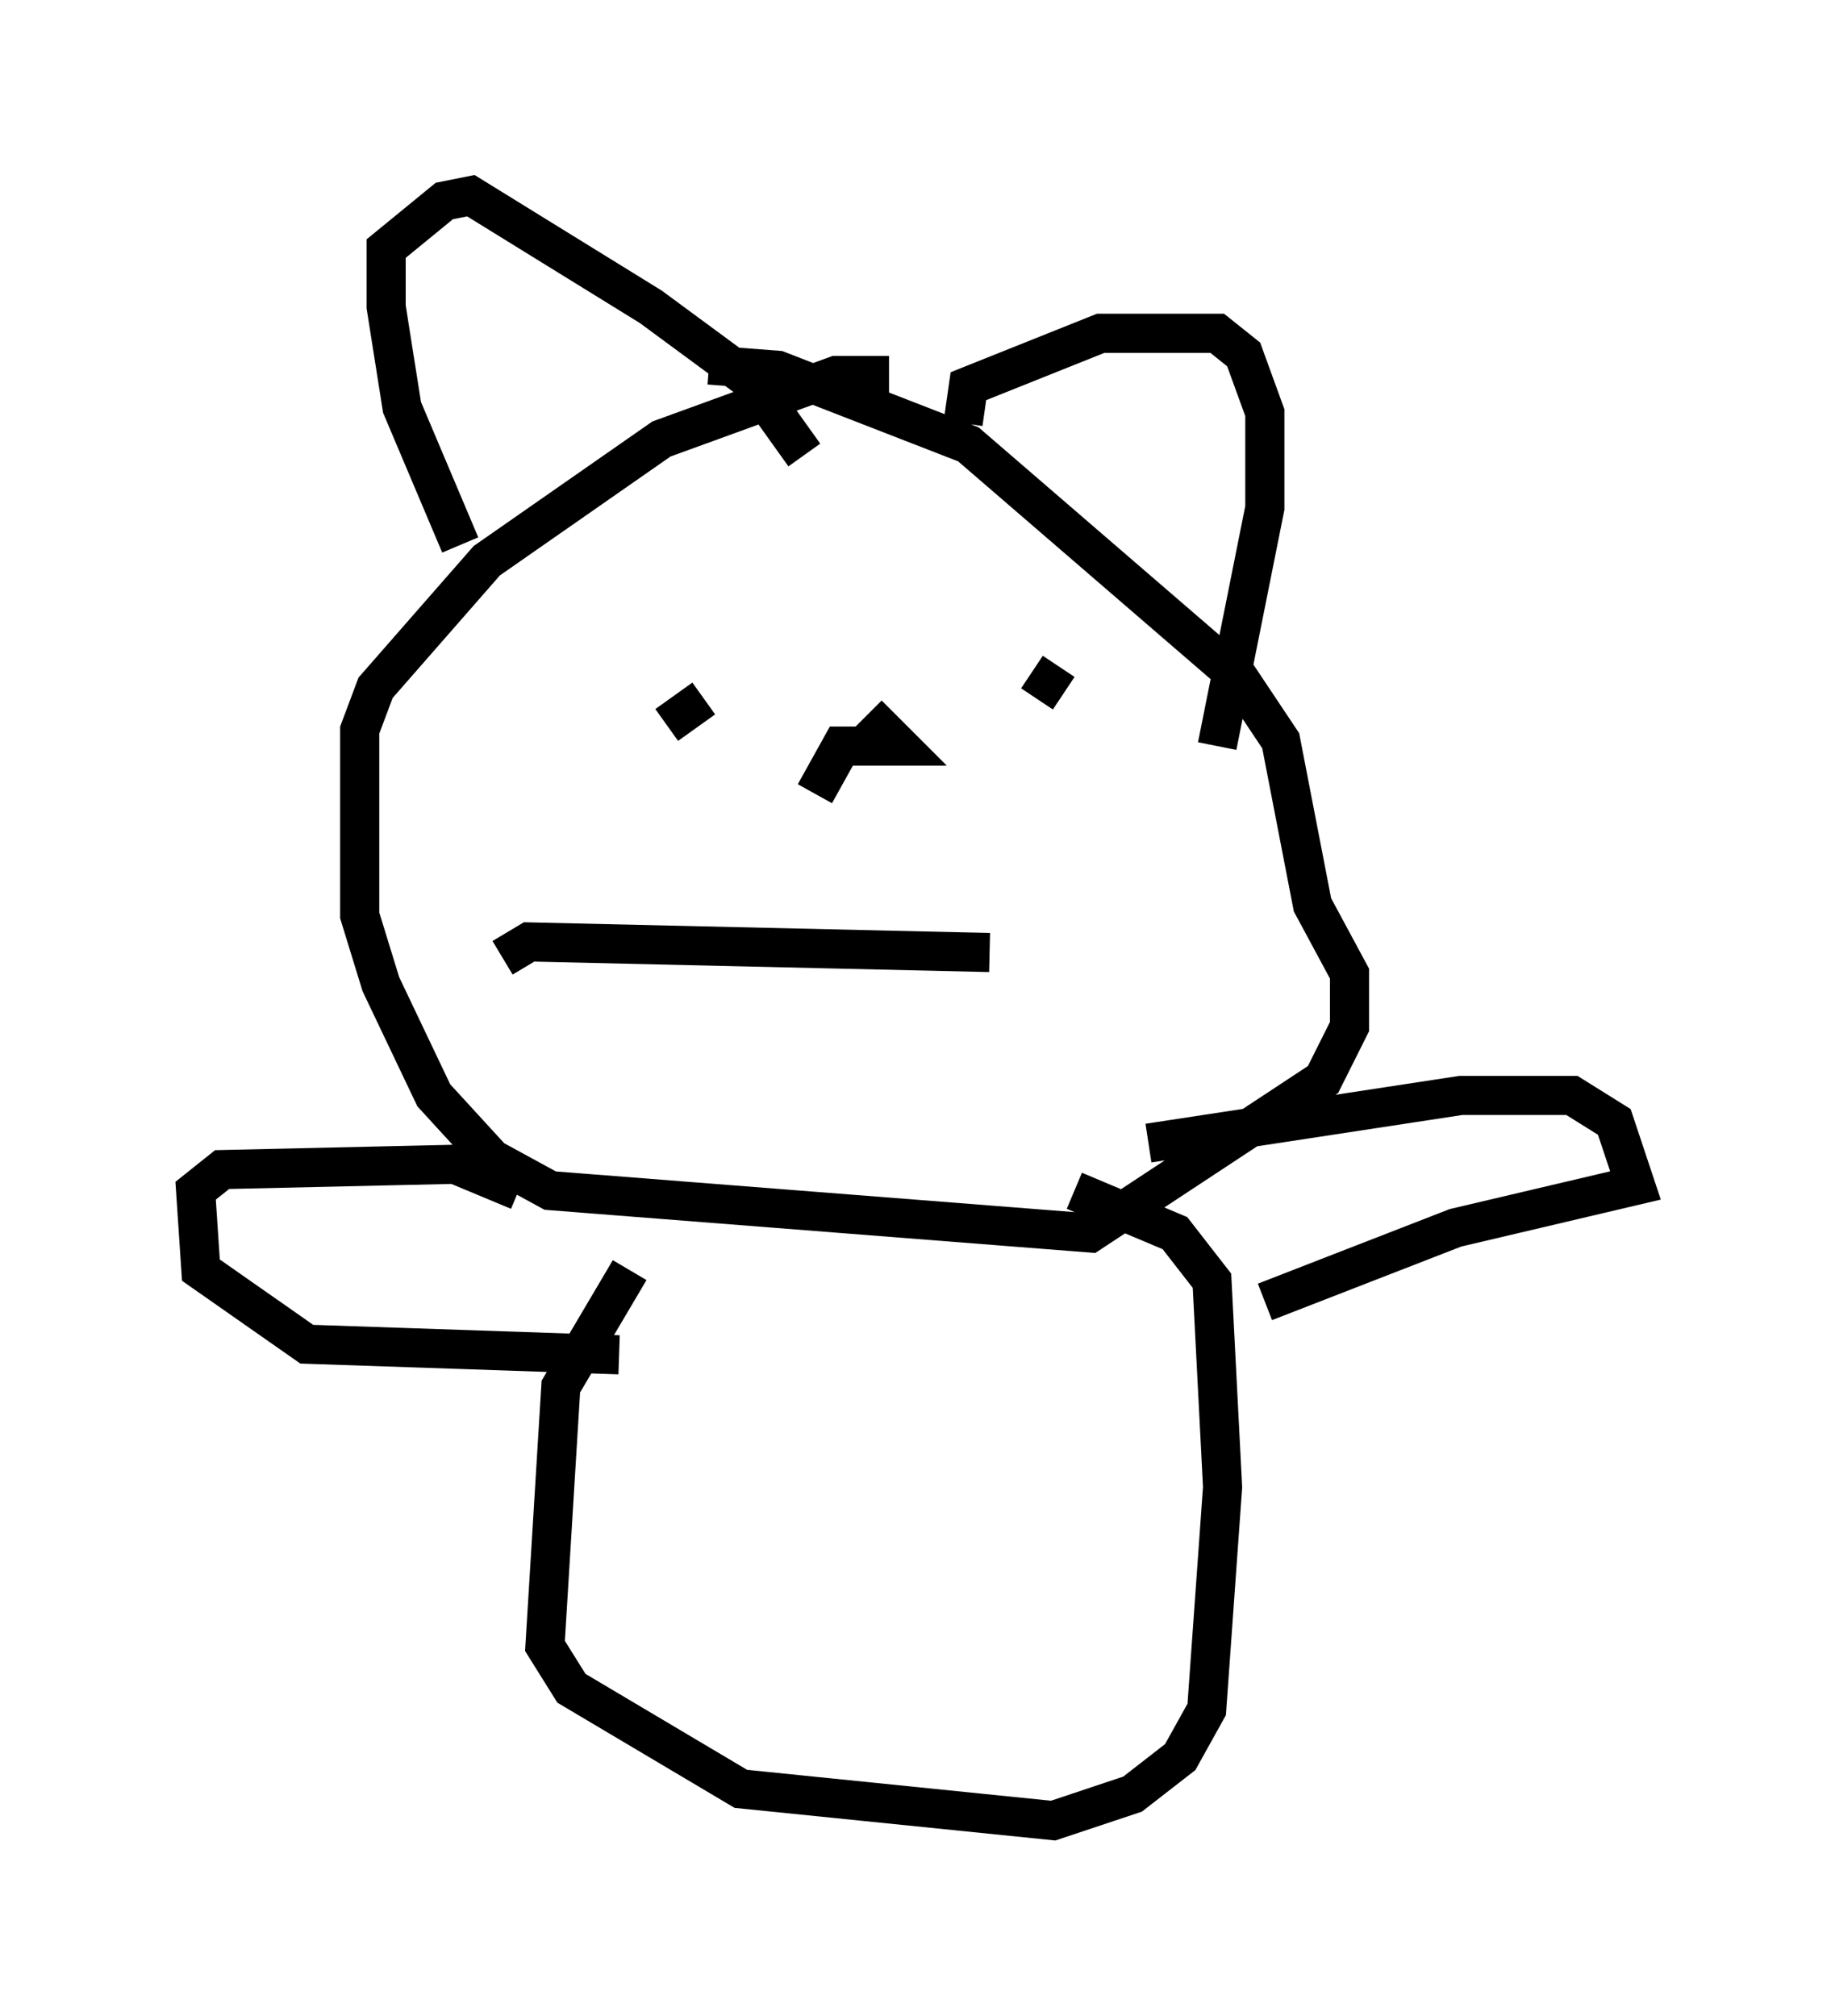<?xml version="1.0" encoding="utf-8" ?>
<svg baseProfile="full" height="51.542" version="1.1" width="46.806" xmlns="http://www.w3.org/2000/svg" xmlns:ev="http://www.w3.org/2001/xml-events" xmlns:xlink="http://www.w3.org/1999/xlink"><defs /><rect fill="white" height="51.542" width="46.806" x="0" y="0" /><path d="M23.538, 10.277 m-0.812, -0.677 l-1.353, 0.0 -4.465, 1.624 l-4.465, 3.112 -2.842, 3.248 l-0.406, 1.083 0.0, 4.736 l0.541, 1.759 1.353, 2.842 l1.488, 1.624 1.488, 0.812 l13.802, 1.083 5.954, -3.924 l0.677, -1.353 0.0, -1.353 l-0.947, -1.759 -0.812, -4.195 l-1.083, -1.624 -6.901, -5.954 l-4.871, -1.894 -1.759, -0.135 m-6.36, 4.601 l-1.488, -3.518 -0.406, -2.571 l0.0, -1.488 1.488, -1.218 l0.677, -0.135 4.601, 2.842 l2.571, 1.894 1.353, 1.894 m4.059, -0.812 l0.135, -0.947 3.383, -1.353 l2.977, 0.0 0.677, 0.541 l0.541, 1.488 0.0, 2.436 l-1.218, 6.089 m-8.931, -0.812 l0.812, 0.812 -1.488, 0.0 l-0.677, 1.218 m-7.984, 4.195 l0.677, -0.406 11.773, 0.271 m-10.69, -5.548 l0.0, 0.0 m3.383, -0.947 l-0.947, 0.677 m9.337, -1.353 l0.812, 0.541 m-11.096, 14.75 l-1.759, 2.977 -0.406, 6.631 l0.677, 1.083 4.33, 2.571 l7.984, 0.812 2.03, -0.677 l1.218, -0.947 0.677, -1.218 l0.406, -5.683 -0.271, -5.277 l-0.947, -1.218 -2.571, -1.083 m-14.208, 0.0 l-1.624, -0.677 -5.954, 0.135 l-0.677, 0.541 0.135, 2.03 l2.706, 1.894 7.984, 0.271 m13.532, -5.413 l7.984, -1.218 2.842, 0.0 l1.083, 0.677 0.541, 1.624 l-4.601, 1.083 -4.871, 1.894 " fill="none" stroke="black" stroke-width="1" /></svg>